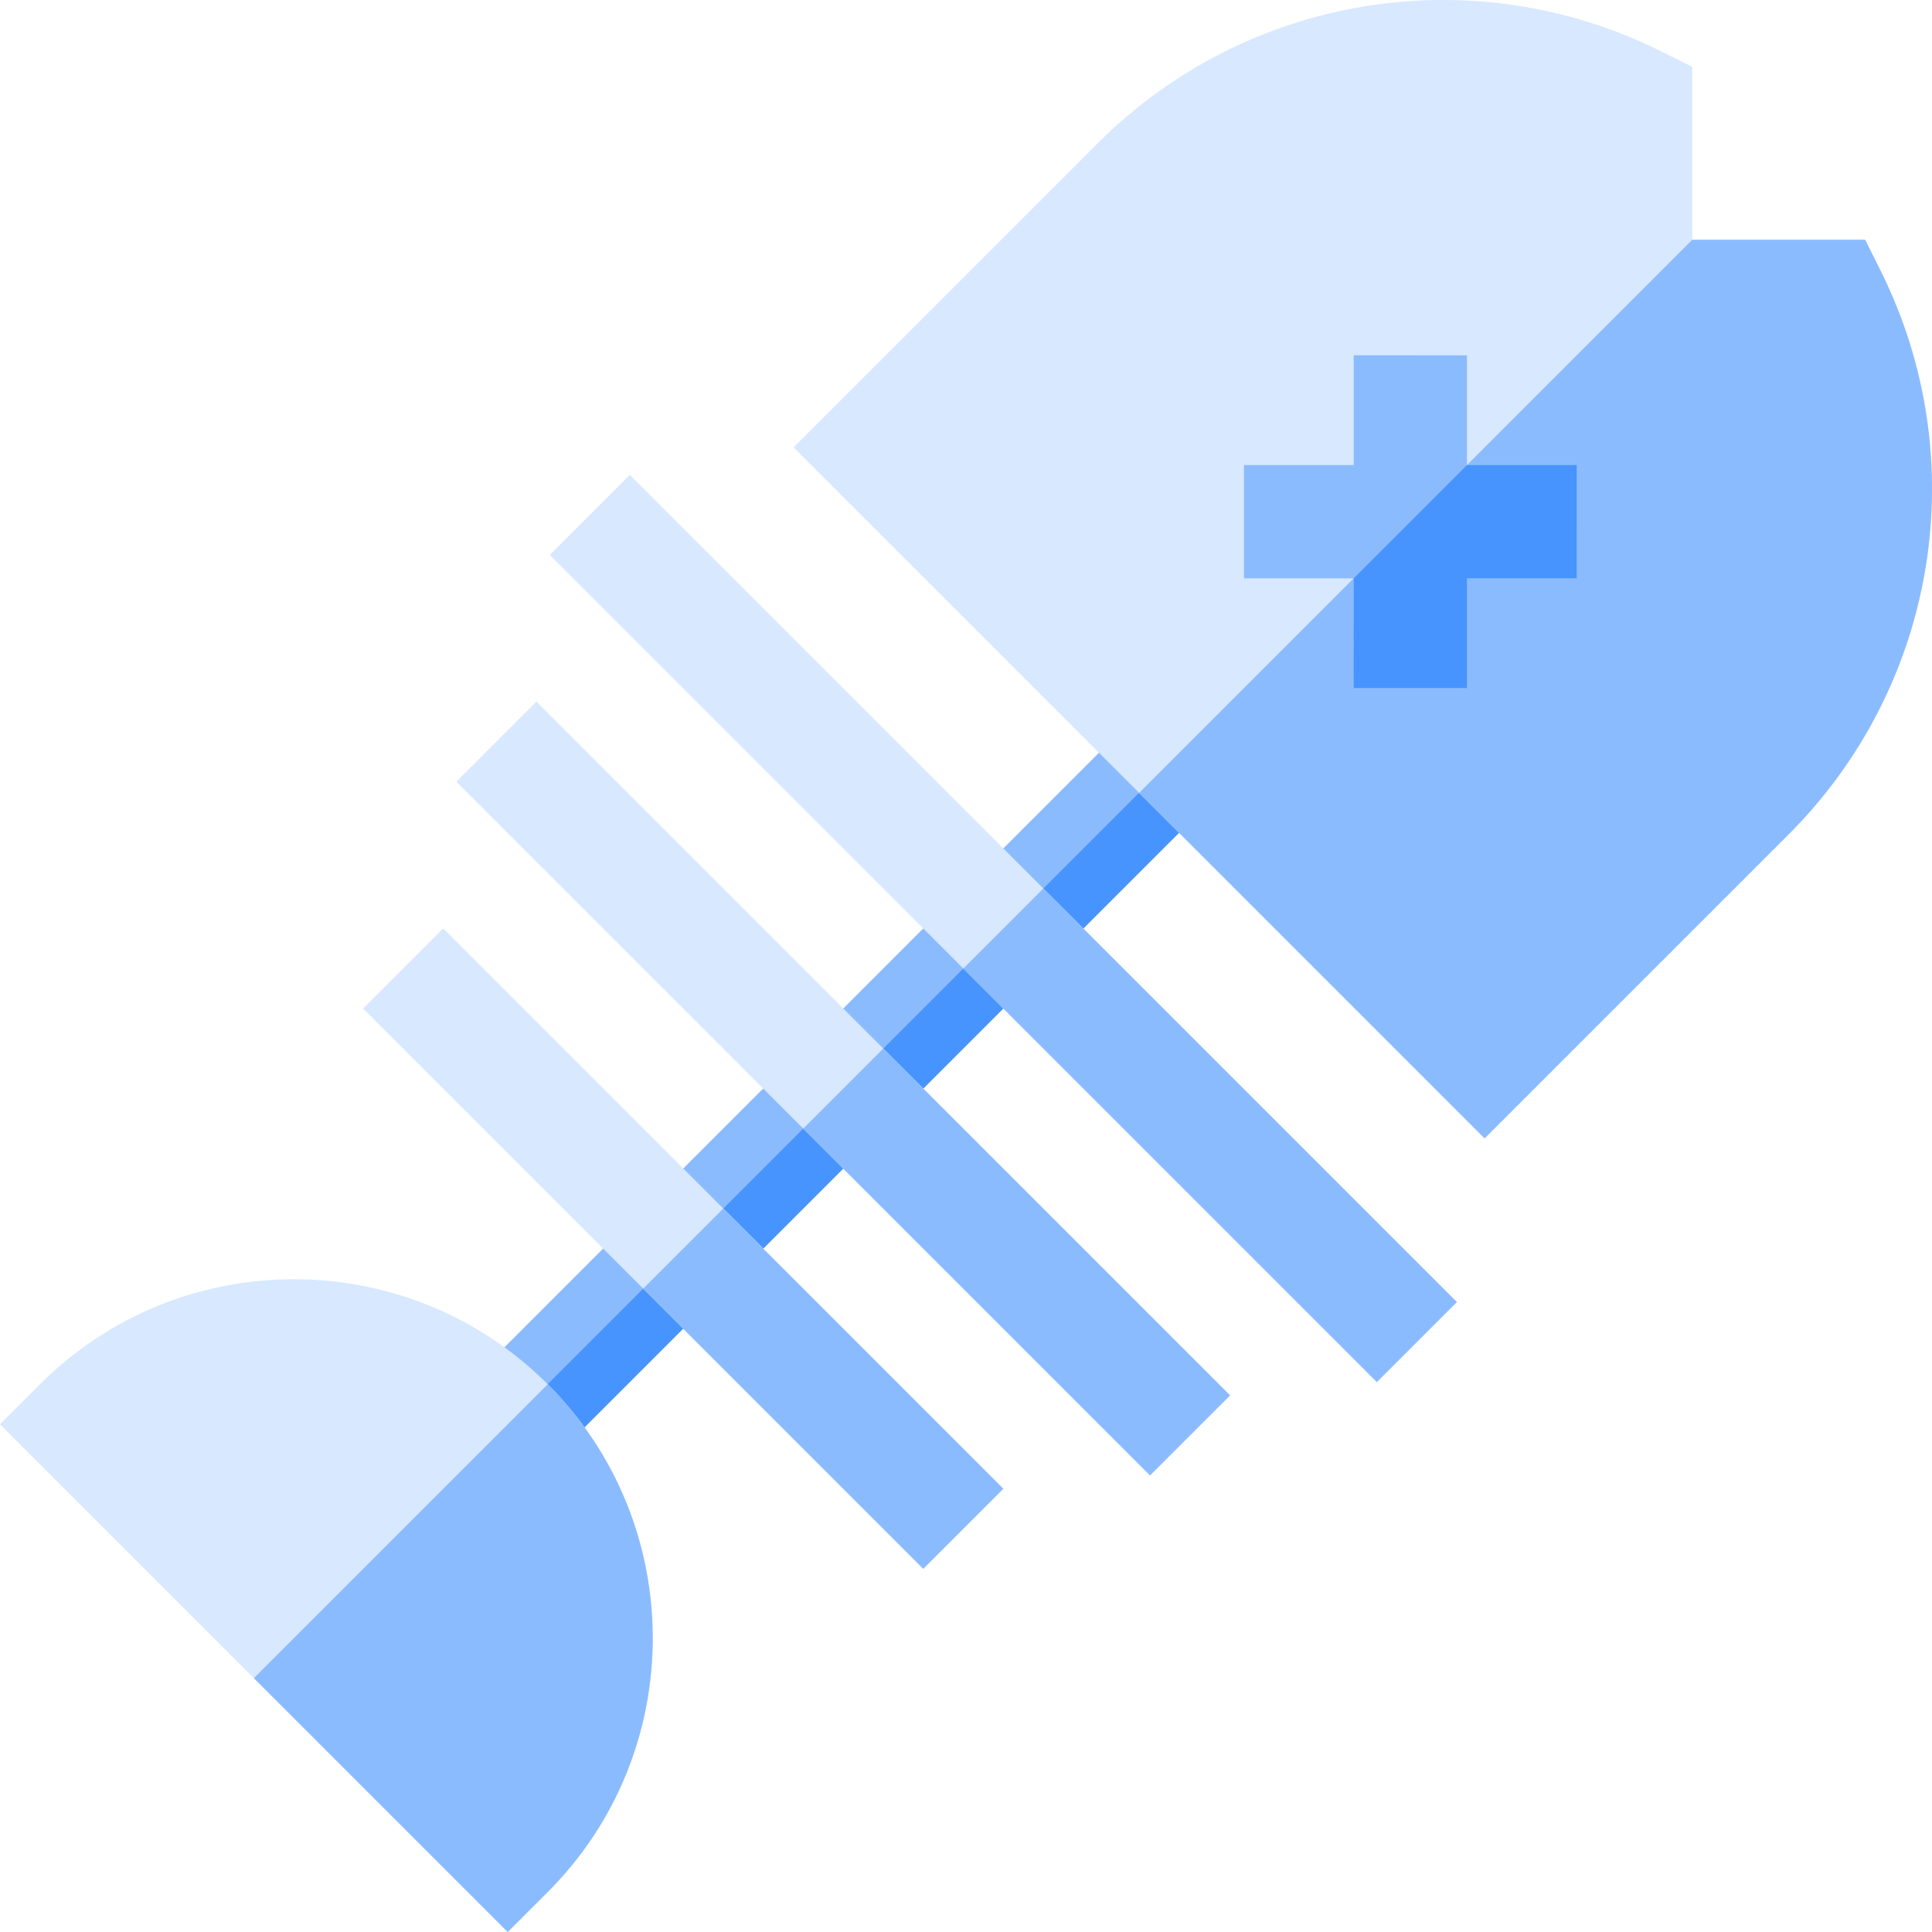<svg id="Capa_1" enable-background="new 0 0 512 512" height="512" viewBox="0 0 512 512" width="512" xmlns="http://www.w3.org/2000/svg"><g><g><path d="m97.702 273.478h251.631v30.01h-251.631z" fill="#8bbbff" transform="matrix(.707 -.707 .707 .707 -138.521 242.545)"/><path d="m103.009 286.29h251.631v15h-251.631z" fill="#4894ff" transform="matrix(.707 -.707 .707 .707 -140.72 247.852)"/></g><path d="m145.162 501.393-10.606 10.607-134.556-134.556 10.607-10.607c37.095-37.095 97.454-37.095 134.556.007 37.094 37.096 37.094 97.454-.001 134.549z" fill="#d7e8ff"/><path d="m145.162 501.393-10.606 10.607-67.274-67.274 77.881-77.881c37.094 37.095 37.094 97.453-.001 134.548z" fill="#8bbbff"/><g><g fill="#d7e8ff"><path d="m250.951 91.046h30v310.021h-30z" transform="matrix(.707 -.707 .707 .707 -96.093 260.124)"/><path d="m208.521 158.474h30v260.011h-30z" transform="matrix(.707 -.707 .707 .707 -138.518 242.547)"/><path d="m265.951 394.549-21.22 21.221-148.501-148.5 21.214-21.214 74.26 74.247z"/></g><g fill="#8bbbff"><path d="m203.212 315.536h30.01v105h-30.01z" transform="matrix(.707 -.707 .707 .707 -196.326 262.098)"/><path d="m254.486 269.445h30v130h-30z" transform="matrix(.707 -.707 .707 .707 -157.558 288.512)"/><path d="m305.755 223.355h30v155.011h-30z" transform="matrix(.707 -.707 .707 .707 -118.794 314.928)"/></g></g><g><g><path d="m498.427 71.86-4.144-8.316h-45.821l-.007-45.828-8.316-4.144c-49.864-24.805-109.834-14.997-149.241 24.41l-80.582 80.582 183.12 183.12 80.582-80.582c39.407-39.407 49.215-99.377 24.409-149.242z" fill="#d7e8ff"/><path d="m393.436 301.684-91.556-91.557 146.583-146.583h45.821l4.144 8.316c24.805 49.865 14.998 109.835-24.409 149.242z" fill="#8bbbff"/></g><g><path d="m388.755 153.248v29.091h-30.01l.007-29.084h-29.091l.001-30.01h29.09v-29.09l30.003.007v29.09l29.083-.007.007 30.003z" fill="#8bbbff"/><path d="m388.755 153.248v29.091h-30.01l.007-29.084 30.003-30.003 29.083-.007.007 30.003z" fill="#4894ff"/></g></g></g></svg>